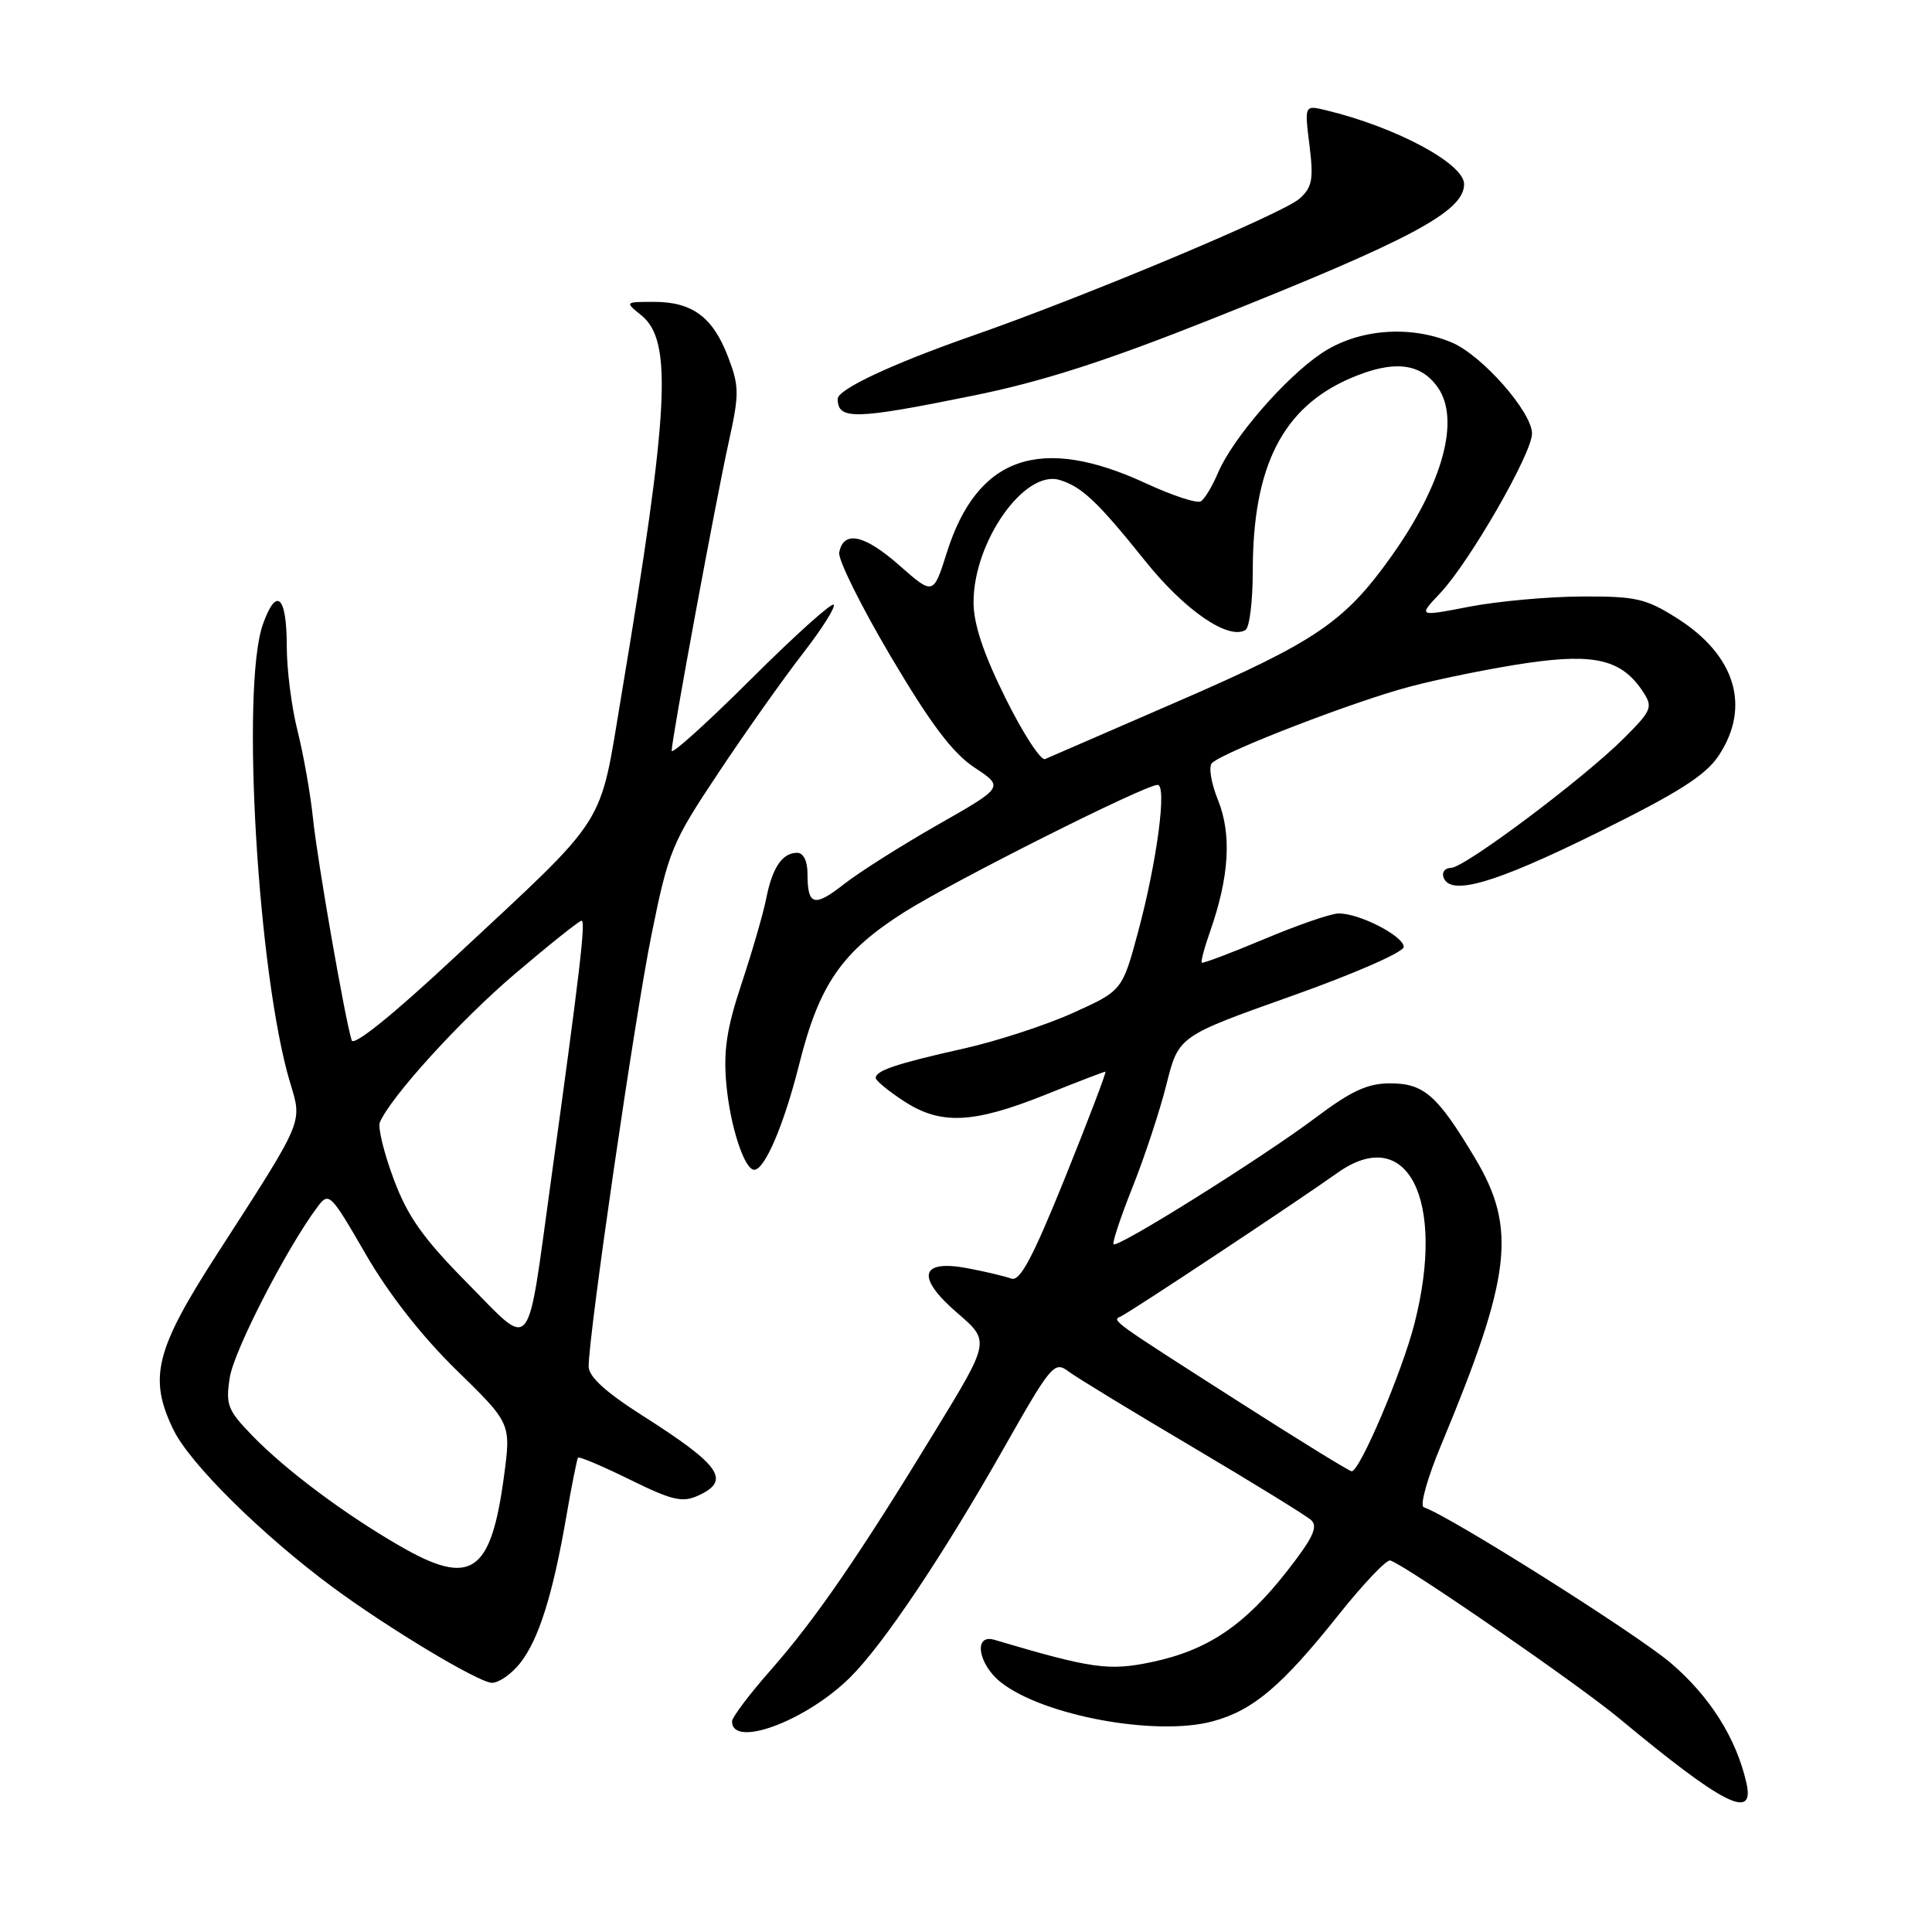 <?xml version="1.0" encoding="UTF-8" standalone="no"?>
<!DOCTYPE svg PUBLIC "-//W3C//DTD SVG 1.1//EN" "http://www.w3.org/Graphics/SVG/1.1/DTD/svg11.dtd" >
<svg xmlns="http://www.w3.org/2000/svg" xmlns:xlink="http://www.w3.org/1999/xlink" version="1.1" viewBox="0 0 256 256">
 <g >
 <path fill="currentColor"
d=" M 231.41 236.25 C 230.06 230.31 226.58 224.80 221.39 220.36 C 216.87 216.50 192.06 200.85 188.66 199.72 C 188.10 199.53 189.12 195.87 190.97 191.44 C 200.28 169.10 201.03 162.77 195.44 153.44 C 190.44 145.09 188.68 143.55 184.18 143.55 C 181.22 143.55 179.04 144.55 174.31 148.11 C 167.31 153.37 148.08 165.42 147.55 164.87 C 147.36 164.67 148.50 161.24 150.09 157.25 C 151.68 153.26 153.70 147.14 154.57 143.65 C 156.17 137.30 156.17 137.30 171.08 132.00 C 179.43 129.04 186.00 126.16 186.00 125.47 C 186.00 124.03 180.06 120.98 177.35 121.04 C 176.33 121.05 171.90 122.59 167.50 124.44 C 163.10 126.29 159.38 127.69 159.24 127.56 C 159.10 127.42 159.59 125.55 160.35 123.41 C 162.88 116.17 163.22 110.60 161.41 106.06 C 160.45 103.68 160.11 101.53 160.62 101.08 C 162.40 99.50 179.57 92.88 186.86 90.97 C 190.98 89.89 197.99 88.48 202.44 87.84 C 211.39 86.54 214.95 87.44 217.72 91.68 C 219.04 93.70 218.86 94.14 215.18 97.82 C 209.84 103.16 194.05 115.00 192.26 115.00 C 191.48 115.00 191.03 115.56 191.27 116.25 C 192.16 118.77 198.00 117.08 211.59 110.37 C 222.43 105.02 226.00 102.75 227.75 100.10 C 232.02 93.65 229.96 86.83 222.25 81.94 C 218.08 79.30 216.78 79.00 209.55 79.04 C 205.12 79.06 198.44 79.67 194.70 80.39 C 187.89 81.71 187.89 81.71 190.83 78.60 C 194.71 74.49 203.00 60.09 203.00 57.45 C 203.00 54.59 196.35 47.04 192.34 45.37 C 186.75 43.03 179.89 43.61 175.11 46.81 C 170.26 50.07 163.32 58.09 161.38 62.68 C 160.64 64.43 159.62 66.12 159.12 66.43 C 158.62 66.74 155.35 65.67 151.85 64.05 C 137.85 57.56 129.48 60.47 125.46 73.22 C 123.67 78.88 123.67 78.88 119.15 74.90 C 114.52 70.82 111.77 70.24 111.20 73.21 C 111.02 74.13 114.10 80.34 118.04 87.00 C 123.32 95.93 126.23 99.79 129.12 101.70 C 133.04 104.29 133.04 104.29 124.27 109.28 C 119.45 112.03 113.88 115.55 111.89 117.11 C 107.89 120.25 107.00 120.02 107.00 115.83 C 107.00 114.09 106.47 113.00 105.62 113.00 C 103.67 113.00 102.34 114.95 101.54 119.00 C 101.17 120.92 99.70 125.99 98.29 130.25 C 96.27 136.33 95.84 139.23 96.25 143.75 C 96.77 149.28 98.64 155.00 99.94 155.00 C 101.34 155.00 103.89 149.02 105.89 141.05 C 108.55 130.43 111.54 126.10 119.86 120.84 C 126.43 116.70 151.70 104.00 153.39 104.00 C 154.65 104.00 153.31 114.12 150.83 123.38 C 148.71 131.26 148.71 131.26 142.21 134.20 C 138.64 135.82 132.07 137.97 127.61 138.96 C 118.73 140.95 115.98 141.88 116.04 142.86 C 116.07 143.21 117.75 144.59 119.79 145.92 C 124.65 149.09 128.95 148.89 138.52 145.06 C 142.72 143.37 146.29 142.00 146.47 142.00 C 146.65 142.00 144.25 148.29 141.15 155.99 C 136.83 166.68 135.15 169.84 134.00 169.42 C 133.18 169.11 130.55 168.49 128.17 168.04 C 121.86 166.86 121.35 169.25 126.91 174.03 C 131.18 177.71 131.18 177.71 123.92 189.60 C 113.78 206.23 108.04 214.57 102.11 221.31 C 99.30 224.50 97.00 227.55 97.00 228.09 C 97.00 231.70 106.85 228.03 112.67 222.24 C 117.06 217.88 124.98 206.06 133.02 191.87 C 139.26 180.86 139.71 180.32 141.55 181.70 C 142.62 182.51 150.03 187.02 158.00 191.73 C 165.97 196.45 173.06 200.81 173.73 201.42 C 174.69 202.29 173.96 203.82 170.48 208.26 C 164.87 215.41 159.97 218.69 152.62 220.23 C 146.91 221.43 144.70 221.12 131.75 217.28 C 128.95 216.46 129.59 220.53 132.64 222.93 C 138.27 227.36 153.23 230.11 160.70 228.08 C 166.04 226.64 169.84 223.42 177.34 214.01 C 180.63 209.88 183.73 206.62 184.22 206.77 C 186.21 207.37 209.10 223.16 214.61 227.74 C 228.35 239.16 232.56 241.29 231.41 236.25 Z  M 68.93 220.36 C 71.38 217.25 73.25 211.31 75.03 201.00 C 75.74 196.88 76.45 193.34 76.59 193.15 C 76.74 192.96 79.83 194.27 83.45 196.05 C 89.07 198.82 90.42 199.13 92.52 198.17 C 96.89 196.18 95.50 194.18 85.25 187.65 C 80.27 184.49 78.00 182.42 78.00 181.07 C 78.00 176.75 84.12 134.72 86.34 123.79 C 88.59 112.70 89.03 111.65 95.25 102.32 C 98.84 96.92 103.86 89.84 106.39 86.58 C 108.92 83.32 110.75 80.42 110.46 80.13 C 110.17 79.84 105.22 84.30 99.47 90.03 C 93.71 95.77 89.00 100.02 89.00 99.48 C 89.00 97.96 94.84 66.34 96.57 58.53 C 97.97 52.17 97.96 51.19 96.47 47.28 C 94.46 42.02 91.74 40.00 86.67 40.00 C 82.78 40.00 82.78 40.00 84.99 41.79 C 89.15 45.16 88.67 54.27 82.36 92.00 C 79.34 110.04 80.91 107.57 60.16 126.92 C 52.05 134.49 46.85 138.68 46.60 137.85 C 45.69 134.91 42.07 114.15 41.48 108.50 C 41.14 105.20 40.21 99.96 39.43 96.86 C 38.64 93.75 38.00 88.72 38.00 85.66 C 38.00 78.93 36.63 77.66 34.83 82.74 C 31.90 91.03 34.17 129.29 38.45 143.49 C 40.07 148.88 40.36 148.19 28.73 166.22 C 20.57 178.88 19.65 182.58 22.98 189.45 C 25.15 193.93 34.68 203.35 44.05 210.29 C 51.50 215.79 63.42 222.95 65.18 222.98 C 66.10 222.99 67.79 221.81 68.93 220.36 Z  M 128.77 52.46 C 137.99 50.60 146.32 47.93 160.39 42.34 C 187.01 31.75 194.00 28.02 194.00 24.40 C 194.00 21.67 184.94 16.83 175.67 14.60 C 172.85 13.92 172.85 13.92 173.51 19.23 C 174.07 23.75 173.88 24.80 172.21 26.31 C 170.03 28.28 143.88 39.25 128.83 44.50 C 118.24 48.20 111.00 51.59 111.00 52.85 C 111.00 55.66 113.24 55.61 128.77 52.46 Z  M 164.50 185.96 C 147.07 174.82 147.29 174.98 148.50 174.44 C 149.68 173.92 171.84 159.24 177.22 155.41 C 186.46 148.84 191.62 158.92 187.43 175.36 C 185.81 181.74 180.15 195.03 179.10 194.95 C 178.77 194.93 172.20 190.88 164.50 185.96 Z  M 133.23 92.50 C 130.30 86.59 129.00 82.69 129.00 79.80 C 129.00 71.77 135.75 62.19 140.41 63.60 C 143.35 64.49 145.48 66.51 151.76 74.35 C 156.99 80.88 162.79 84.86 165.04 83.47 C 165.57 83.15 166.00 79.62 166.00 75.62 C 166.00 61.78 169.96 53.98 178.96 50.11 C 184.63 47.68 188.23 48.06 190.52 51.34 C 193.51 55.61 191.18 64.12 184.41 73.65 C 178.17 82.43 174.41 84.99 155.94 93.00 C 146.90 96.92 139.04 100.33 138.48 100.58 C 137.92 100.83 135.56 97.20 133.23 92.50 Z  M 53.00 204.86 C 45.62 200.60 37.92 194.84 33.47 190.27 C 30.15 186.85 29.88 186.15 30.45 182.51 C 31.02 178.92 38.01 165.33 42.07 159.92 C 43.58 157.90 43.78 158.09 48.45 166.17 C 51.51 171.47 55.90 177.07 60.49 181.55 C 67.71 188.60 67.71 188.60 66.79 195.55 C 65.05 208.53 62.43 210.30 53.00 204.86 Z  M 61.91 170.00 C 56.04 164.06 54.01 161.19 52.16 156.22 C 50.87 152.76 50.05 149.39 50.33 148.72 C 51.80 145.30 60.91 135.28 68.23 129.04 C 72.78 125.17 76.75 122.00 77.06 122.00 C 77.63 122.00 76.82 128.89 72.98 156.63 C 69.75 180.02 70.69 178.88 61.91 170.00 Z "/>
</g>
</svg>